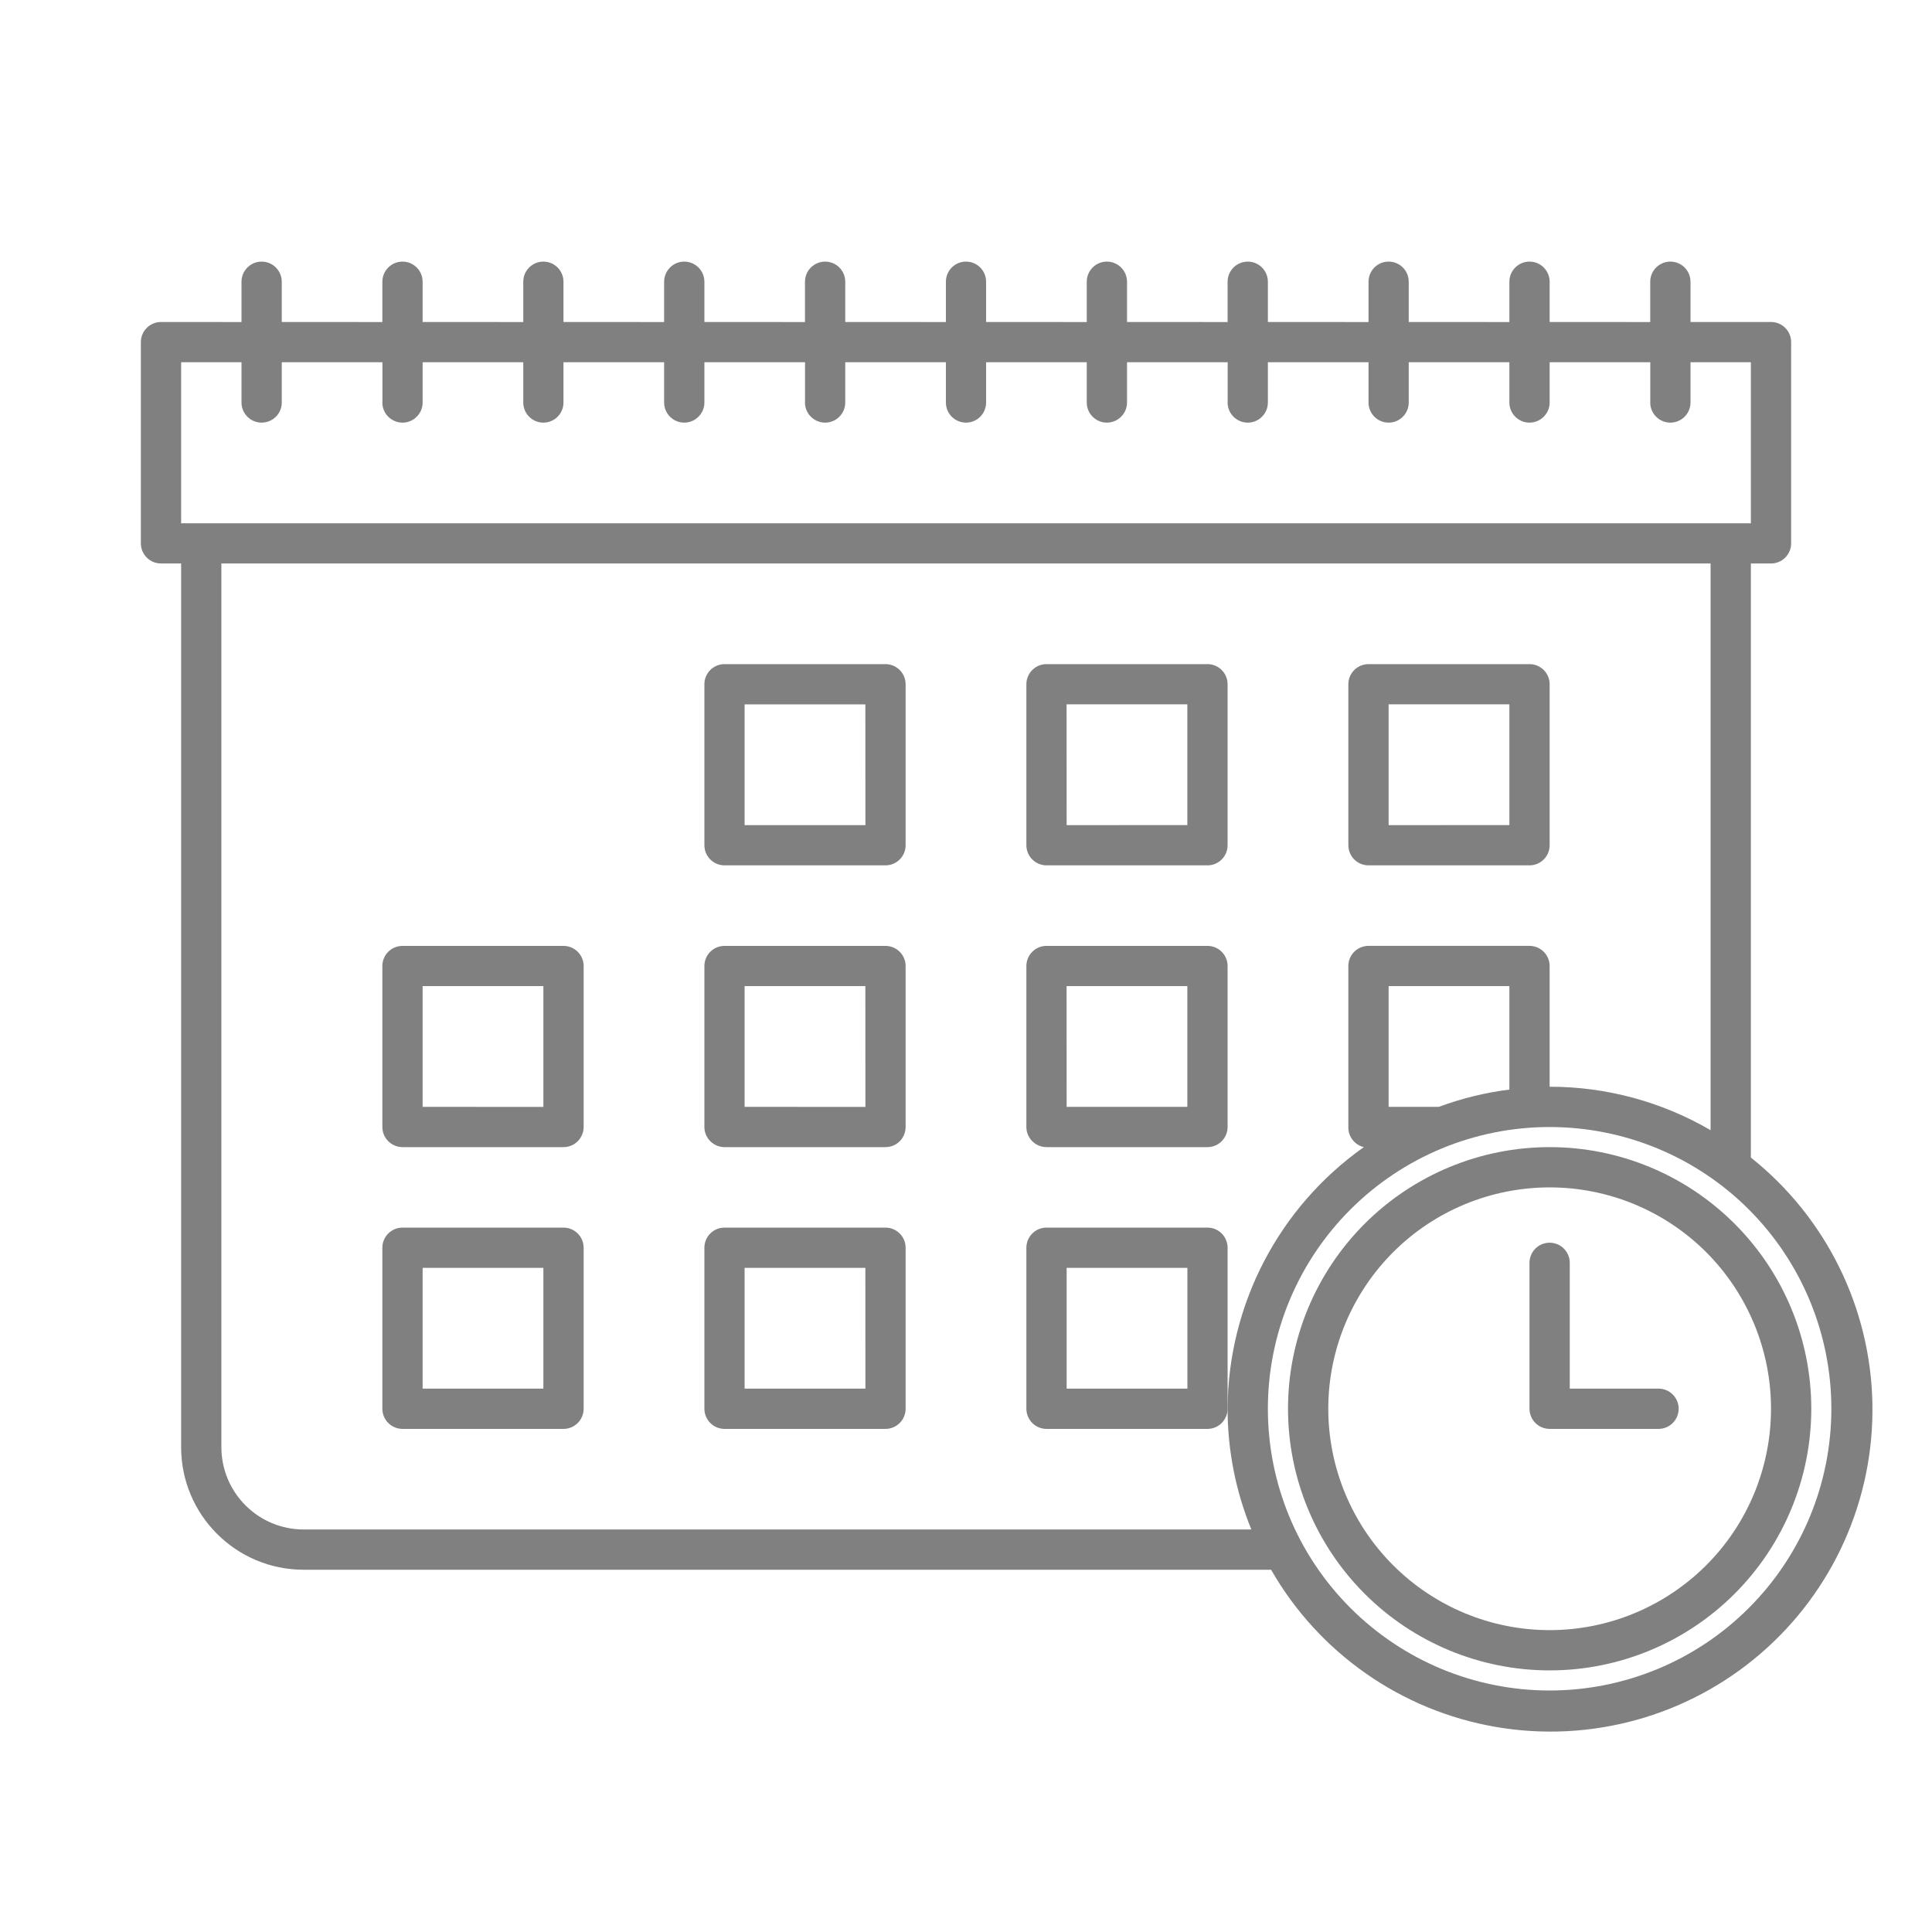 <?xml version="1.0" encoding="UTF-8"?>
<svg width="128pt" height="128pt" version="1.1" viewBox="0 0 128 128" fill= "grey" xmlns="http://www.w3.org/2000/svg">
 <g>
  <path d="m58.668 44h-10.668c-0.738 0-1.332 0.598-1.332 1.332v10.668c0 0.355 0.141 0.691 0.391 0.941s0.586 0.391 0.941 0.391h10.668c0.352 0 0.691-0.141 0.941-0.391s0.391-0.586 0.391-0.941v-10.668c0-0.352-0.141-0.691-0.391-0.941s-0.59-0.391-0.941-0.391zm-1.332 10.668h-8.004v-8h8z"/>
  <path d="m69.332 57.332h10.668c0.355 0 0.691-0.141 0.941-0.391s0.391-0.586 0.391-0.941v-10.668c0-0.352-0.141-0.691-0.391-0.941s-0.586-0.391-0.941-0.391h-10.668c-0.734 0-1.332 0.598-1.332 1.332v10.668c0 0.355 0.141 0.691 0.391 0.941s0.59 0.391 0.941 0.391zm1.332-10.668h8v8l-7.996 0.004z"/>
  <path d="m90.668 57.332h10.668-0.004c0.355 0 0.695-0.141 0.945-0.391s0.391-0.586 0.391-0.941v-10.668c0-0.352-0.141-0.691-0.391-0.941s-0.59-0.391-0.945-0.391h-10.664c-0.738 0-1.336 0.598-1.336 1.332v10.668c0 0.355 0.141 0.691 0.391 0.941s0.59 0.391 0.945 0.391zm1.332-10.668h8v8l-8 0.004z"/>
  <path d="m37.332 62.668h-10.664c-0.738 0-1.336 0.594-1.336 1.332v10.668c0 0.352 0.141 0.691 0.391 0.941s0.59 0.391 0.945 0.391h10.668-0.004c0.355 0 0.695-0.141 0.945-0.391s0.391-0.59 0.391-0.941v-10.668c0-0.355-0.141-0.691-0.391-0.941s-0.59-0.391-0.945-0.391zm-1.332 10.668-8-0.004v-8h8z"/>
  <path d="m58.668 62.668h-10.668c-0.738 0-1.332 0.594-1.332 1.332v10.668c0 0.352 0.141 0.691 0.391 0.941s0.586 0.391 0.941 0.391h10.668c0.352 0 0.691-0.141 0.941-0.391s0.391-0.59 0.391-0.941v-10.668c0-0.355-0.141-0.691-0.391-0.941s-0.59-0.391-0.941-0.391zm-1.332 10.668-8.004-0.004v-8h8z"/>
  <path d="m69.332 76h10.668c0.355 0 0.691-0.141 0.941-0.391s0.391-0.59 0.391-0.941v-10.668c0-0.355-0.141-0.691-0.391-0.941s-0.586-0.391-0.941-0.391h-10.668c-0.734 0-1.332 0.594-1.332 1.332v10.668c0 0.352 0.141 0.691 0.391 0.941s0.59 0.391 0.941 0.391zm1.332-10.668h8v8h-7.996z"/>
  <path d="m37.332 81.332h-10.664c-0.738 0-1.336 0.598-1.336 1.336v10.668-0.004c0 0.355 0.141 0.695 0.391 0.945s0.59 0.391 0.945 0.391h10.668-0.004c0.355 0 0.695-0.141 0.945-0.391s0.391-0.59 0.391-0.945v-10.664c0-0.355-0.141-0.695-0.391-0.945s-0.59-0.391-0.945-0.391zm-1.332 10.668h-8v-8h8z"/>
  <path d="m58.668 81.332h-10.668c-0.738 0-1.332 0.598-1.332 1.336v10.668-0.004c0 0.355 0.141 0.695 0.391 0.945s0.586 0.391 0.941 0.391h10.668c0.352 0 0.691-0.141 0.941-0.391s0.391-0.59 0.391-0.945v-10.664c0-0.355-0.141-0.695-0.391-0.945s-0.59-0.391-0.941-0.391zm-1.332 10.668h-8.004v-8h8z"/>
  <path d="m80 81.332h-10.668c-0.734 0-1.332 0.598-1.332 1.336v10.668-0.004c0 0.355 0.141 0.695 0.391 0.945s0.59 0.391 0.941 0.391h10.668c0.355 0 0.691-0.141 0.941-0.391s0.391-0.59 0.391-0.945v-10.664c0-0.355-0.141-0.695-0.391-0.945s-0.586-0.391-0.941-0.391zm-1.332 10.668h-8v-8h8z"/>
  <path d="m116 76.691v-39.359h1.332c0.355 0 0.695-0.141 0.945-0.391s0.391-0.586 0.391-0.941v-13.332c0-0.355-0.141-0.695-0.391-0.945s-0.59-0.391-0.945-0.391h-5.332v-2.664c0-0.738-0.598-1.336-1.332-1.336-0.738 0-1.336 0.598-1.336 1.336v2.668l-6.664-0.004v-2.664c0-0.738-0.598-1.336-1.336-1.336-0.734 0-1.332 0.598-1.332 1.336v2.668l-6.668-0.004v-2.664c0-0.738-0.594-1.336-1.332-1.336s-1.332 0.598-1.332 1.336v2.668l-6.668-0.004v-2.664c0-0.738-0.598-1.336-1.332-1.336-0.738 0-1.336 0.598-1.336 1.336v2.668l-6.664-0.004v-2.664c0-0.738-0.598-1.336-1.336-1.336-0.734 0-1.332 0.598-1.332 1.336v2.668l-6.668-0.004v-2.664c0-0.738-0.594-1.336-1.332-1.336s-1.332 0.598-1.332 1.336v2.668l-6.668-0.004v-2.664c0-0.738-0.598-1.336-1.332-1.336-0.738 0-1.336 0.598-1.336 1.336v2.668l-6.664-0.004v-2.664c0-0.738-0.598-1.336-1.336-1.336-0.734 0-1.332 0.598-1.332 1.336v2.668l-6.668-0.004v-2.664c0-0.738-0.594-1.336-1.332-1.336s-1.332 0.598-1.332 1.336v2.668l-6.668-0.004v-2.664c0-0.738-0.598-1.336-1.332-1.336-0.738 0-1.336 0.598-1.336 1.336v2.668l-6.664-0.004v-2.664c0-0.738-0.598-1.336-1.336-1.336-0.734 0-1.332 0.598-1.332 1.336v2.668l-5.332-0.004c-0.738 0-1.336 0.598-1.336 1.336v13.332c0 0.355 0.141 0.691 0.391 0.941s0.59 0.391 0.945 0.391h1.332v58.547c0 4.481 3.629 8.113 8.105 8.121h64.109c3.16 5.519 8.621 9.336 14.891 10.414 6.269 1.078 12.691-0.695 17.516-4.84 4.828-4.148 7.551-10.227 7.43-16.59-0.121-6.359-3.074-12.332-8.051-16.293zm-104-52.691h4v2.668c0 0.734 0.598 1.332 1.332 1.332 0.738 0 1.336-0.598 1.336-1.332v-2.668h6.668v2.668h-0.004c0 0.734 0.598 1.332 1.336 1.332 0.734 0 1.332-0.598 1.332-1.332v-2.668h6.668v2.668c0 0.734 0.594 1.332 1.332 1.332s1.332-0.598 1.332-1.332v-2.668h6.668v2.668c0 0.734 0.598 1.332 1.332 1.332 0.738 0 1.336-0.598 1.336-1.332v-2.668h6.668v2.668h-0.004c0 0.734 0.598 1.332 1.336 1.332 0.734 0 1.332-0.598 1.332-1.332v-2.668h6.668v2.668c0 0.734 0.594 1.332 1.332 1.332s1.332-0.598 1.332-1.332v-2.668h6.668v2.668c0 0.734 0.598 1.332 1.332 1.332 0.738 0 1.336-0.598 1.336-1.332v-2.668h6.668v2.668h-0.004c0 0.734 0.598 1.332 1.336 1.332 0.734 0 1.332-0.598 1.332-1.332v-2.668h6.668v2.668c0 0.734 0.594 1.332 1.332 1.332s1.332-0.598 1.332-1.332v-2.668h6.668v2.668c0 0.734 0.598 1.332 1.332 1.332 0.738 0 1.336-0.598 1.336-1.332v-2.668h6.668v2.668h-0.004c0 0.734 0.598 1.332 1.336 1.332 0.734 0 1.332-0.598 1.332-1.332v-2.668h4v10.668h-104zm8.121 77.332c-1.449 0-2.836-0.574-3.856-1.598-1.023-1.02-1.598-2.406-1.598-3.856v-58.547h98.664v37.547c-3.234-1.887-6.918-2.883-10.664-2.879v-8c0-0.355-0.141-0.691-0.391-0.941s-0.59-0.391-0.945-0.391h-10.664c-0.738 0-1.336 0.594-1.336 1.332v10.668c-0.016 0.629 0.414 1.188 1.027 1.332-5.633 3.981-8.996 10.438-9.027 17.332 0 2.746 0.535 5.461 1.574 8zm75.199-28h-3.32v-8h8v6.856c-1.598 0.199-3.168 0.586-4.68 1.145zm7.348 38.668c-4.953 0-9.699-1.965-13.199-5.469-3.504-3.5-5.469-8.246-5.469-13.199 0-4.949 1.965-9.699 5.469-13.199 3.5-3.5 8.246-5.465 13.199-5.465 4.949 0 9.699 1.965 13.199 5.465s5.465 8.25 5.465 13.199c0 4.953-1.965 9.699-5.465 13.199-3.5 3.504-8.25 5.469-13.199 5.469z"/>
  <path d="m102.67 76c-4.598 0-9.008 1.828-12.258 5.078s-5.078 7.656-5.078 12.254c0 4.598 1.828 9.008 5.078 12.258s7.66 5.078 12.258 5.078c4.598 0 9.004-1.828 12.254-5.078s5.078-7.66 5.078-12.258c0-4.598-1.828-9.004-5.078-12.254s-7.656-5.078-12.254-5.078zm0 32c-3.891 0-7.621-1.547-10.371-4.297s-4.297-6.481-4.297-10.371c0-3.887 1.547-7.617 4.297-10.371 2.75-2.75 6.481-4.293 10.371-4.293 3.887 0 7.617 1.543 10.371 4.293 2.75 2.754 4.293 6.484 4.293 10.371 0 3.891-1.543 7.621-4.293 10.371-2.754 2.75-6.484 4.297-10.371 4.297z"/>
  <path d="m109.88 92h-5.879v-8.332c0-0.738-0.598-1.336-1.332-1.336-0.738 0-1.336 0.598-1.336 1.336v9.664c0 0.355 0.141 0.695 0.391 0.945s0.59 0.391 0.945 0.391h7.215-0.004c0.738 0 1.336-0.598 1.336-1.336 0-0.734-0.598-1.332-1.336-1.332z"/>
 </g>
</svg>
